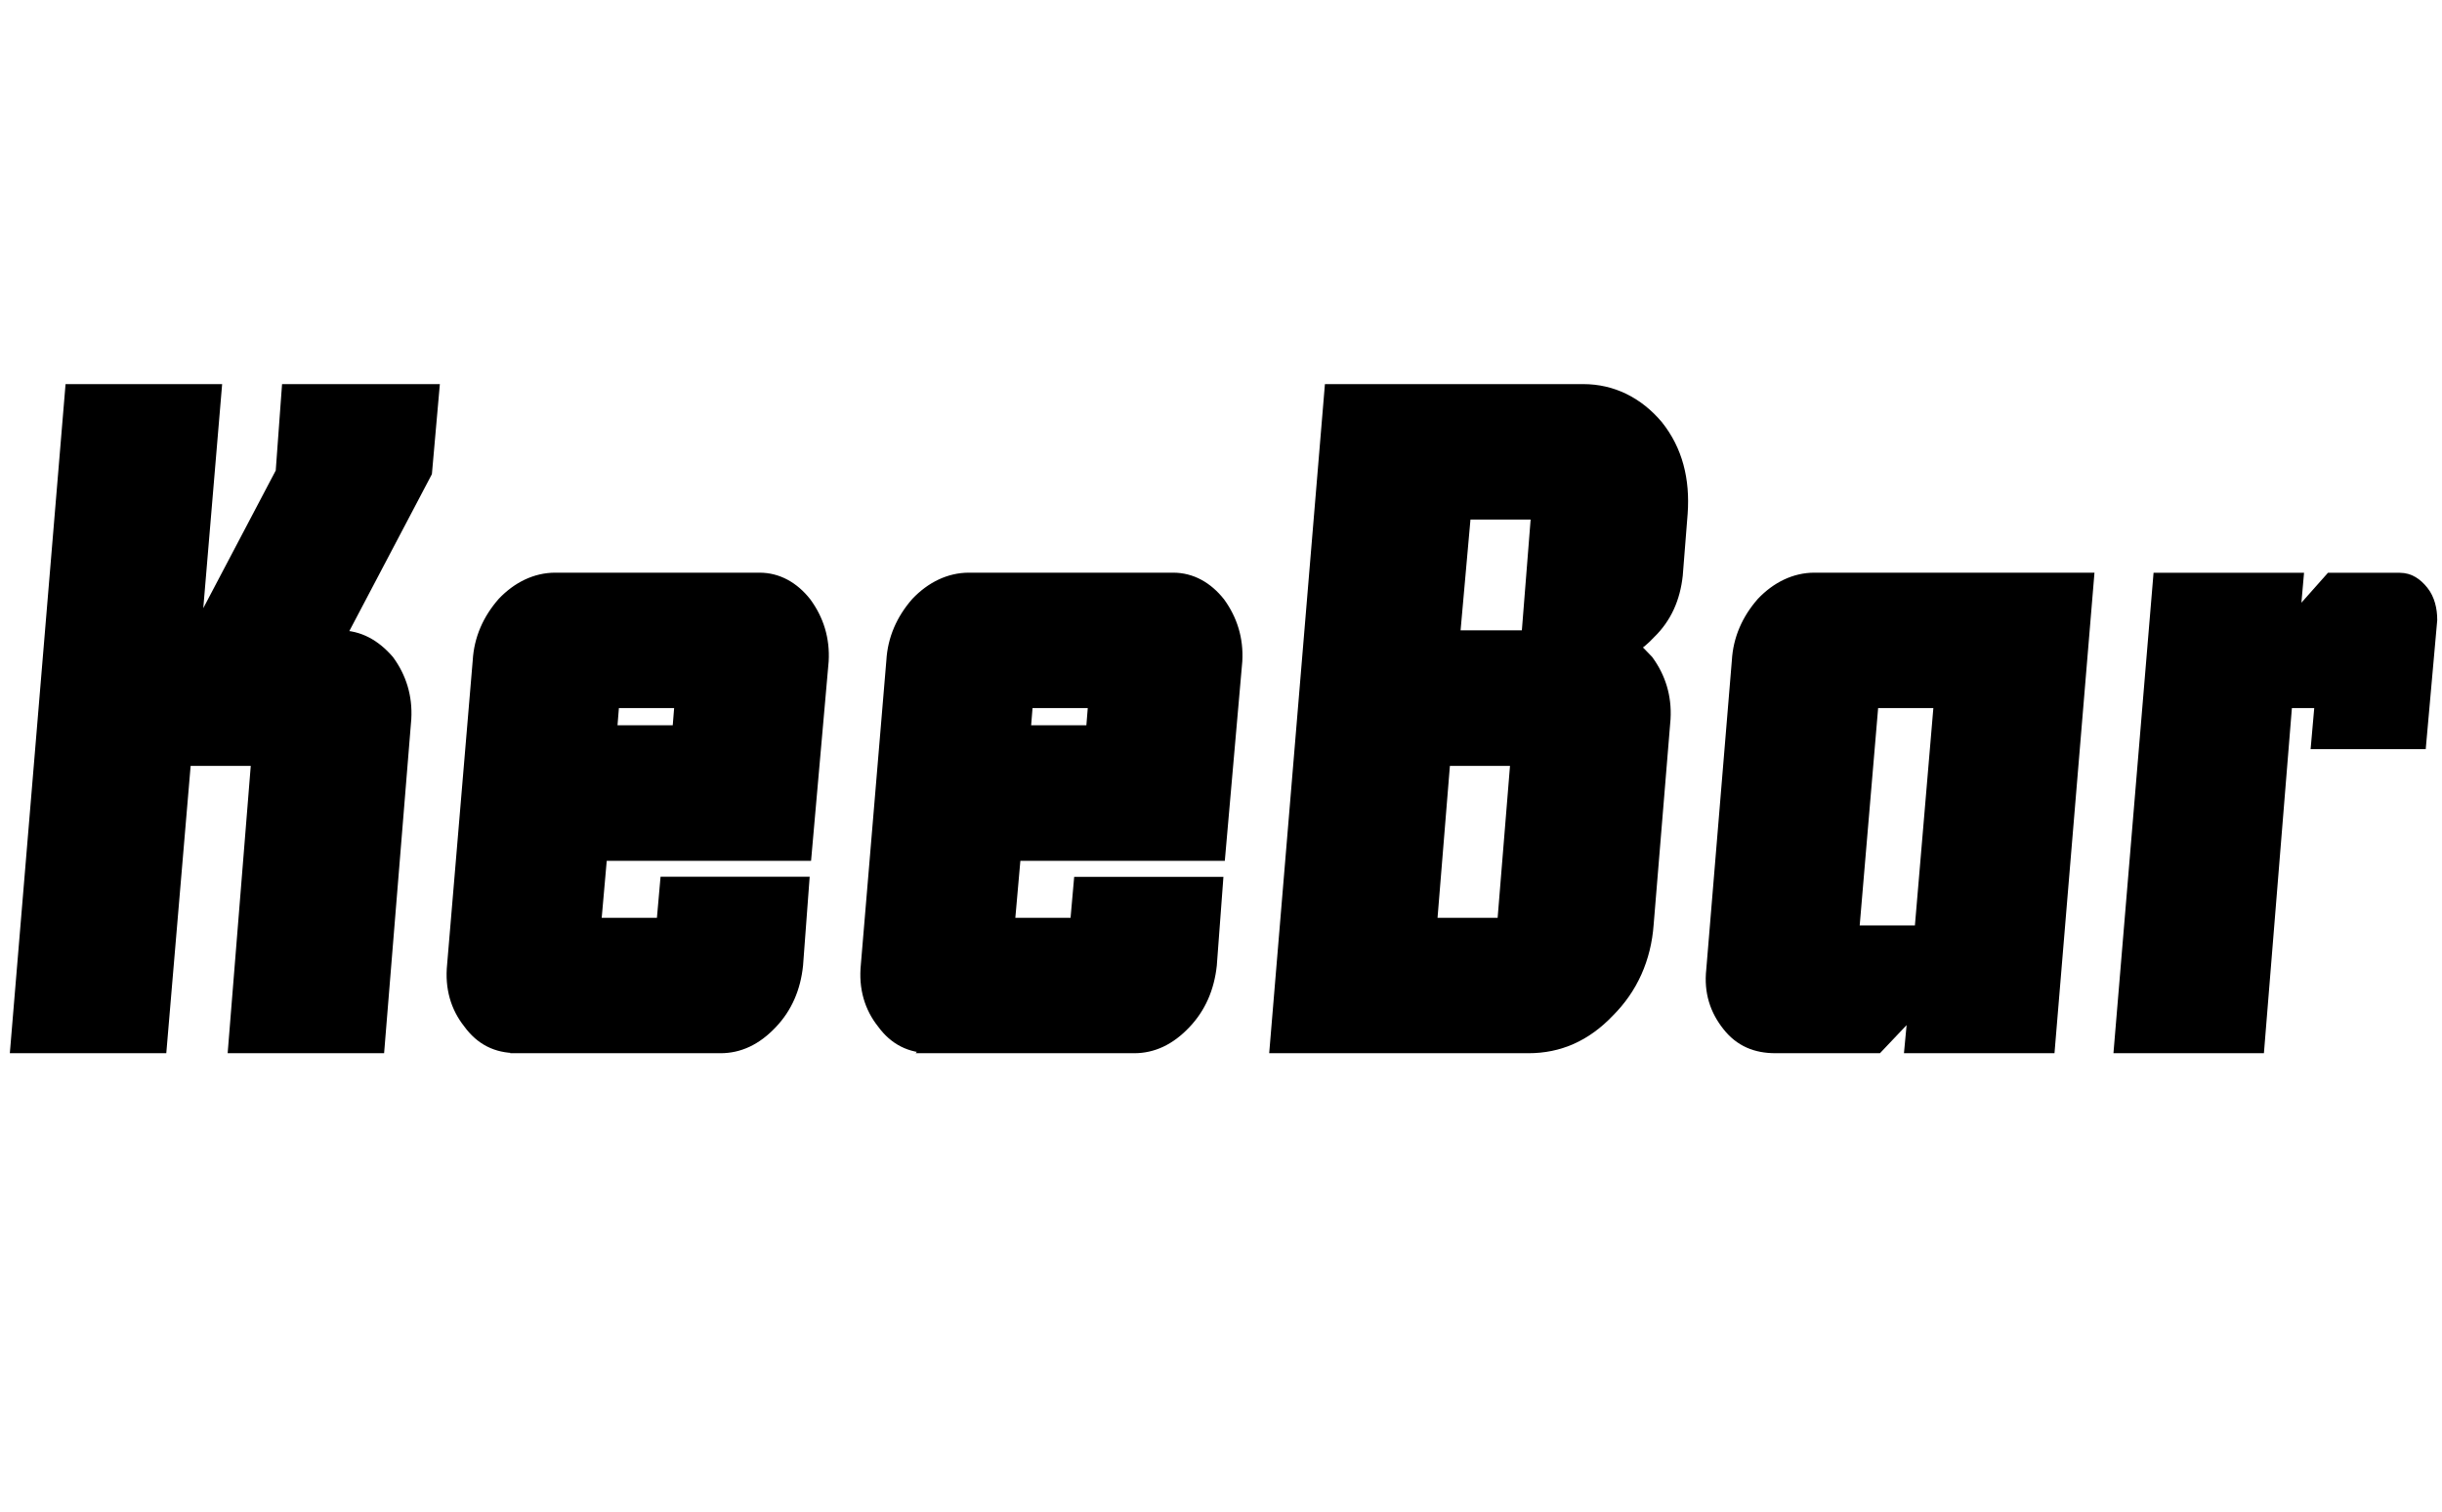 <?xml version="1.0" encoding="UTF-8" standalone="no"?>
<!-- Created with Inkscape (http://www.inkscape.org/) -->

<svg
   width="21mm"
   height="13mm"
   viewBox="0 0 21 13"
   version="1.1"
   id="svg5"
   inkscape:version="1.2.2 (732a01da63, 2022-12-09)"
   sodipodi:docname="keebar-logo.svg"
   inkscape:export-filename="keebar-logo.png"
   inkscape:export-xdpi="600"
   inkscape:export-ydpi="600"
   xmlns:inkscape="http://www.inkscape.org/namespaces/inkscape"
   xmlns:sodipodi="http://sodipodi.sourceforge.net/DTD/sodipodi-0.dtd"
   xmlns="http://www.w3.org/2000/svg"
   xmlns:svg="http://www.w3.org/2000/svg">
  <sodipodi:namedview
     id="namedview7"
     pagecolor="#ffffff"
     bordercolor="#000000"
     borderopacity="0.25"
     inkscape:showpageshadow="2"
     inkscape:pageopacity="0.0"
     inkscape:pagecheckerboard="0"
     inkscape:deskcolor="#d1d1d1"
     inkscape:document-units="mm"
     showgrid="false"
     inkscape:zoom="11.816274"
     inkscape:cx="35.247998"
     inkscape:cy="34.401708"
     inkscape:window-width="1920"
     inkscape:window-height="1010"
     inkscape:window-x="-6"
     inkscape:window-y="-6"
     inkscape:window-maximized="1"
     inkscape:current-layer="text236" />
  <defs
     id="defs2" />
  <g
     inkscape:label="Layer 1"
     inkscape:groupmode="layer"
     id="layer1">
    <g
       aria-label="KeeBar"
       transform="scale(0.974,1.027)"
       id="text236"
       style="font-size:9.625px;fill:none;stroke:#0000ff;stroke-width:0.103">
      <path
         d="M 0.143,8.768 H 1.421 L 1.636,6.362 H 2.27 L 2.066,8.768 H 3.344 L 3.58,6.018 C 3.591,5.835 3.537,5.674 3.43,5.535 3.312,5.406 3.172,5.33 3,5.33 L 3.763,3.955 3.827,3.268 H 2.538 L 2.485,3.955 1.722,5.33 1.905,3.268 H 0.626 Z"
         style="font-family:'Motion Control';-inkscape-font-specification:'Motion Control';fill:#000000;stroke:#000000"
         id="path397" />
      <path
         d="M 5.987,6.125 H 5.396 l 0.021,-0.247 h 0.591 z m -1.429,2.643 h 1.805 c 0.161,0 0.312,-0.064 0.451,-0.204 C 6.943,8.435 7.018,8.274 7.039,8.08 L 7.093,7.393 H 5.879 L 5.847,7.737 H 5.256 L 5.31,7.157 H 7.114 L 7.265,5.535 C 7.276,5.352 7.222,5.191 7.114,5.051 7.007,4.922 6.867,4.847 6.706,4.847 H 4.902 c -0.172,0 -0.333,0.075 -0.462,0.204 C 4.311,5.191 4.236,5.352 4.225,5.535 L 3.999,8.08 c -0.021,0.193 0.032,0.354 0.14,0.483 0.107,0.14 0.247,0.204 0.419,0.204 z"
         style="font-family:'Motion Control';-inkscape-font-specification:'Motion Control';fill:#000000;stroke:#000000"
         id="path399" />
      <path
         d="M 9.639,6.125 H 9.048 l 0.021,-0.247 h 0.591 z m -1.429,2.643 h 1.805 c 0.161,0 0.312,-0.064 0.451,-0.204 0.129,-0.129 0.204,-0.29 0.226,-0.483 l 0.054,-0.687 H 9.531 L 9.499,7.737 H 8.908 L 8.962,7.157 H 10.767 L 10.917,5.535 C 10.928,5.352 10.874,5.191 10.767,5.051 10.659,4.922 10.52,4.847 10.358,4.847 H 8.554 c -0.172,0 -0.333,0.075 -0.462,0.204 C 7.963,5.191 7.888,5.352 7.877,5.535 L 7.652,8.08 c -0.021,0.193 0.032,0.354 0.14,0.483 0.107,0.14 0.247,0.204 0.419,0.204 z"
         style="font-family:'Motion Control';-inkscape-font-specification:'Motion Control';fill:#000000;stroke:#000000"
         id="path401" />
      <path
         d="m 13.484,5.33 h -0.645 l 0.097,-1.031 h 0.634 z M 13.27,7.737 H 12.636 L 12.754,6.362 h 0.634 z M 14.419,5.416 C 14.462,5.395 14.516,5.352 14.569,5.298 14.709,5.169 14.784,5.008 14.806,4.815 l 0.043,-0.516 C 14.87,4.02 14.806,3.773 14.634,3.569 14.462,3.375 14.236,3.268 13.979,3.268 h -2.234 l -0.483,5.5 h 2.234 c 0.269,0 0.505,-0.097 0.709,-0.301 0.204,-0.193 0.322,-0.44 0.344,-0.73 L 14.698,6.018 C 14.709,5.835 14.655,5.674 14.548,5.535 14.505,5.492 14.462,5.449 14.419,5.416 Z"
         style="font-family:'Motion Control';-inkscape-font-specification:'Motion Control';fill:#000000;stroke:#000000"
         id="path403" />
      <path
         d="m 18.436,4.847 h -2.417 c -0.172,0 -0.333,0.075 -0.462,0.204 -0.129,0.14 -0.204,0.301 -0.215,0.483 l -0.226,2.589 c -0.021,0.183 0.032,0.333 0.14,0.462 0.107,0.129 0.247,0.183 0.419,0.183 h 0.902 l 0.322,-0.322 -0.032,0.322 h 1.225 z m -1.482,2.954 h -0.591 l 0.172,-1.923 h 0.591 z"
         style="font-family:'Motion Control';-inkscape-font-specification:'Motion Control';fill:#000000;stroke:#000000"
         id="path405" />
      <path
         d="m 18.716,8.768 h 1.225 l 0.247,-2.89 h 0.301 l -0.032,0.344 h 0.913 l 0.097,-1.031 c 0,-0.086 -0.021,-0.172 -0.075,-0.236 -0.054,-0.064 -0.118,-0.107 -0.204,-0.107 h -0.612 l -0.322,0.344 0.032,-0.344 h -1.225 z"
         style="font-family:'Motion Control';-inkscape-font-specification:'Motion Control';fill:#000000;stroke:#000000"
         id="path407" />
    </g>
  </g>
</svg>
